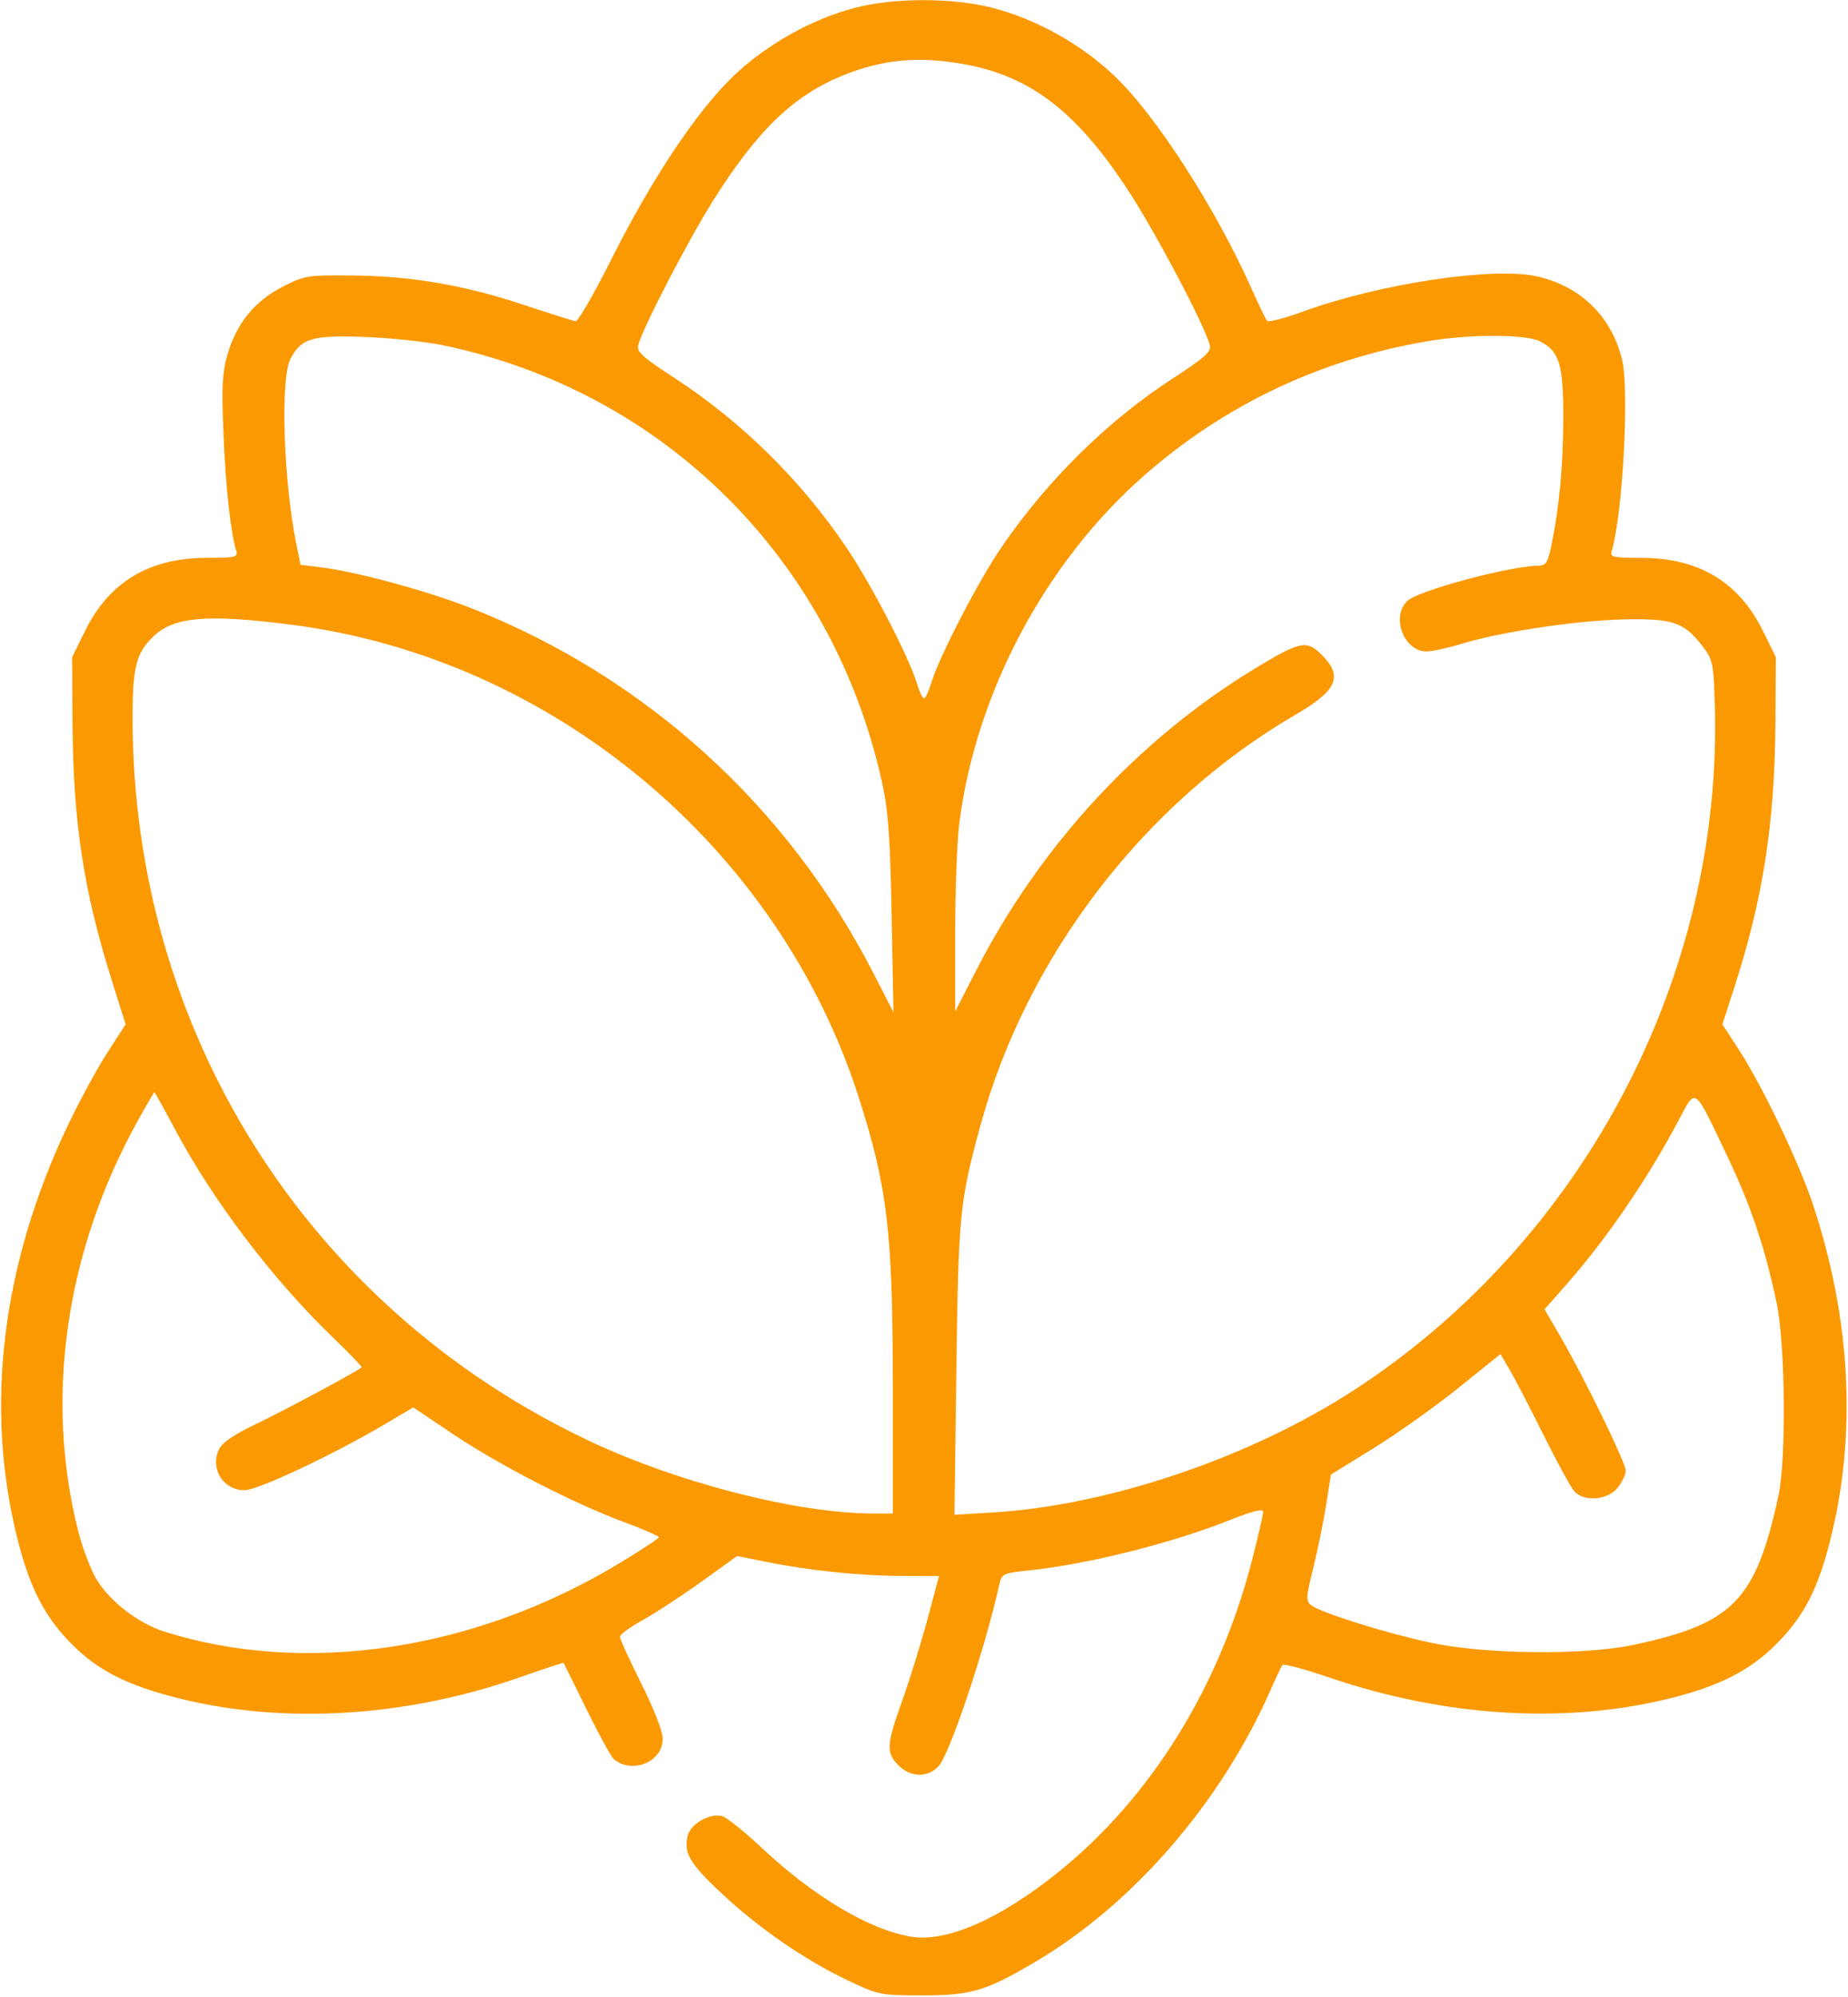 <svg width="474" height="512" viewBox="0 0 474 512" fill="none" xmlns="http://www.w3.org/2000/svg">
<path fill-rule="evenodd" clip-rule="evenodd" d="M219.23 2.015C208.246 4.893 196.652 11.388 188.245 19.373C178.87 28.277 167.19 45.779 156.794 66.5C152.379 75.3 148.257 82.43 147.634 82.345C147.01 82.259 141.1 80.393 134.5 78.198C119.17 73.1 105.625 70.77 90.443 70.619C78.896 70.505 78.136 70.627 72.486 73.51C65.353 77.15 60.67 82.889 58.364 90.816C57.005 95.49 56.822 99.165 57.333 111.5C57.893 125.007 59.151 136.443 60.605 141.25C61.079 142.815 60.287 143 53.105 143C38.28 143 27.99 149.173 21.787 161.79L18.5 168.474L18.605 185.487C18.761 210.705 21.447 228.345 28.59 251.047L32.222 262.594L27.521 269.861C24.935 273.858 20.42 282.162 17.486 288.314C0.424 324.093 -4.051 360.777 4.516 394.637C7.618 406.899 11.397 414.301 18.017 421.083C24.896 428.132 32.523 432.031 46 435.388C72.996 442.112 104.406 440.15 133.452 429.926C139.475 427.805 144.473 426.167 144.559 426.285C144.644 426.403 147.299 431.771 150.459 438.212C153.619 444.654 156.764 450.389 157.448 450.956C162.209 454.908 170.01 451.624 169.988 445.677C169.981 443.839 167.663 437.898 164.488 431.582C161.47 425.577 159.005 420.177 159.012 419.582C159.018 418.987 161.627 417.07 164.809 415.323C167.991 413.576 174.751 409.162 179.831 405.514L189.067 398.882L196.784 400.428C207.755 402.627 221.025 403.982 231.68 403.992L240.86 404L237.904 415.031C236.279 421.097 233.386 430.435 231.475 435.781C227.345 447.333 227.225 449.316 230.455 452.545C233.578 455.668 237.95 455.755 240.739 452.75C243.646 449.619 252.758 422.337 256.391 405.89C256.921 403.492 257.503 403.225 263.547 402.605C278.84 401.039 300.254 395.693 315.527 389.629C321.42 387.289 324 386.661 324 387.565C324 388.28 322.684 393.958 321.075 400.182C312.675 432.685 295.13 460.862 271.411 479.943C256.44 491.986 242.78 497.966 233.679 496.461C222.991 494.692 208.657 486.159 195.303 473.613C191.011 469.581 186.51 465.97 185.3 465.59C182.265 464.634 177.175 467.455 176.406 470.518C175.281 475 176.887 477.722 185.246 485.502C194.901 494.488 206.343 502.354 217.525 507.692C225.266 511.388 225.822 511.5 236.5 511.5C249.176 511.5 252.798 510.428 265.556 502.903C290.711 488.067 313.307 461.927 325.985 433C327.311 429.975 328.644 427.188 328.948 426.807C329.252 426.426 334.684 427.881 341.02 430.042C370.304 440.028 400.903 441.978 427.549 435.557C440.916 432.336 449.037 428.201 455.983 421.08C462.8 414.093 466.273 407.318 469.439 394.838C476.289 367.836 474.771 338.221 465.03 308.829C461.443 298.005 452.031 278.353 445.978 269.046L441.78 262.592L444.866 253.046C452.152 230.504 455.184 211.15 455.37 185.988L455.5 168.477L452.213 161.791C446.01 149.173 435.722 143 420.895 143C413.713 143 412.921 142.815 413.395 141.25C416.199 131.981 417.937 100.073 416.062 92.26C413.404 81.178 405.433 73.359 394.24 70.854C382.923 68.322 353.808 72.712 334.013 79.936C329.389 81.624 325.326 82.666 324.985 82.252C324.644 81.839 322.858 78.125 321.015 74C311.753 53.268 296.444 29.525 285.852 19.465C277.2 11.248 265.732 4.873 254.377 1.968C244.237 -0.625 229.229 -0.605 219.23 2.015ZM247.144 16.433C264.211 19.477 276.001 28.471 289.152 48.478C296.249 59.274 309 83.385 310.318 88.5C310.741 90.14 309.032 91.67 300.826 97C284.14 107.837 268.76 122.963 256.988 140.115C250.919 148.958 240.874 168.35 238.831 175.17C238.2 177.276 237.376 179 237 179C236.624 179 235.8 177.276 235.169 175.17C233.166 168.485 223.497 149.825 217.203 140.5C205.437 123.067 190.246 108.099 172.833 96.783C164.905 91.63 163.261 90.14 163.692 88.5C164.868 84.024 176.383 61.798 182.862 51.5C194.237 33.419 203.462 24.517 216.177 19.35C226.333 15.223 235.513 14.359 247.144 16.433ZM113.5 88.482C170.262 100.264 213.572 143.3 226.23 200.5C227.822 207.694 228.317 214.515 228.696 234.5L229.169 259.5L224.07 249.561C202.042 206.626 165.826 173.715 121.105 155.992C110.102 151.632 91.71 146.607 82.574 145.466L77.096 144.782L76.041 139.641C72.702 123.38 71.86 97.106 74.513 91.976C77.232 86.718 80.084 85.877 93.5 86.376C100.1 86.621 109.1 87.569 113.5 88.482ZM395.033 87.517C399.988 90.079 401.004 93.447 400.969 107.2C400.938 119.479 399.974 129.83 397.936 139.75C397.035 144.14 396.501 145.002 394.679 145.013C387.271 145.058 363.565 151.435 360.9 154.1C356.738 158.262 360.147 167.009 365.924 166.992C367.341 166.988 371.425 166.095 375 165.007C385.058 161.946 404.356 159.052 416.5 158.782C429.07 158.502 431.987 159.497 436.698 165.667C439.324 169.106 439.521 170.049 439.836 180.685C441.895 250.131 406.233 317.925 347.5 356.217C320.938 373.535 284.554 385.892 254.789 387.706L244.813 388.314L245.306 350.907C245.828 311.327 246.152 308.037 251.449 288.595C263.274 245.189 293.535 205.728 332.245 183.236C343.022 176.974 344.573 173.42 338.975 167.821C335.18 164.026 333.486 164.364 322.239 171.157C292.134 189.342 266.855 216.646 250.386 248.767L245 259.272V239.36C245 228.408 245.465 215.738 246.034 211.203C250.235 177.699 268.151 144.026 293.629 121.751C314.249 103.722 338.64 92.176 366 87.49C376.875 85.627 391.405 85.641 395.033 87.517ZM74.5 160.106C141.568 168.622 199.755 217.061 220.322 281.5C227.679 304.55 229 315.928 229 356.224V388L223.75 387.982C204.164 387.913 173.323 379.953 150.5 369.075C78.522 334.769 34 264.018 34 183.941C34 170.928 34.956 167.269 39.462 163.036C44.716 158.1 53.15 157.395 74.5 160.106ZM45.029 289.75C54.774 307.994 69.922 327.923 85.417 342.885C89.623 346.946 92.937 350.378 92.782 350.511C91.501 351.608 72.758 361.661 65.905 364.927C59.837 367.819 56.962 369.789 56.124 371.627C53.861 376.594 57.298 382 62.719 382C66.203 382 85.704 372.804 99.247 364.775L105.995 360.775L116.017 367.511C127.817 375.443 146.764 385.21 159.74 390.052C164.823 391.948 168.985 393.752 168.99 394.06C168.996 394.368 164.37 397.413 158.71 400.826C121.762 423.111 78.355 429.626 42.294 418.298C35.555 416.181 28.277 410.633 24.827 404.982C23.322 402.517 21.177 396.9 20.06 392.5C11.369 358.251 16.842 320.617 35.365 287.25C37.578 283.262 39.487 280 39.606 280C39.724 280 42.165 284.387 45.029 289.75ZM443.003 296.304C449.088 309.066 452.681 319.733 455.701 334C457.921 344.487 458.191 374.152 456.152 383.5C450.308 410.289 444.548 416.205 419 421.652C406.276 424.365 381.033 424.102 367 421.11C355.672 418.694 339.09 413.518 336.416 411.562C334.888 410.445 334.924 409.705 336.887 401.728C338.055 396.984 339.539 389.706 340.184 385.555L341.357 378.007L352.298 371.254C358.315 367.539 368.105 360.585 374.053 355.799L384.868 347.099L387.315 351.299C388.66 353.61 392.564 361.125 395.989 368C399.414 374.875 402.912 381.288 403.763 382.25C406.247 385.06 412.405 384.572 414.927 381.365C416.067 379.916 417 377.948 417 376.992C417 374.987 406.17 352.785 400.209 342.572L396.166 335.643L401.944 329.072C412.218 317.388 422.617 302.171 430.511 287.271C435.07 278.665 434.344 278.14 443.003 296.304Z" fill="#fb9902"/>
</svg>
